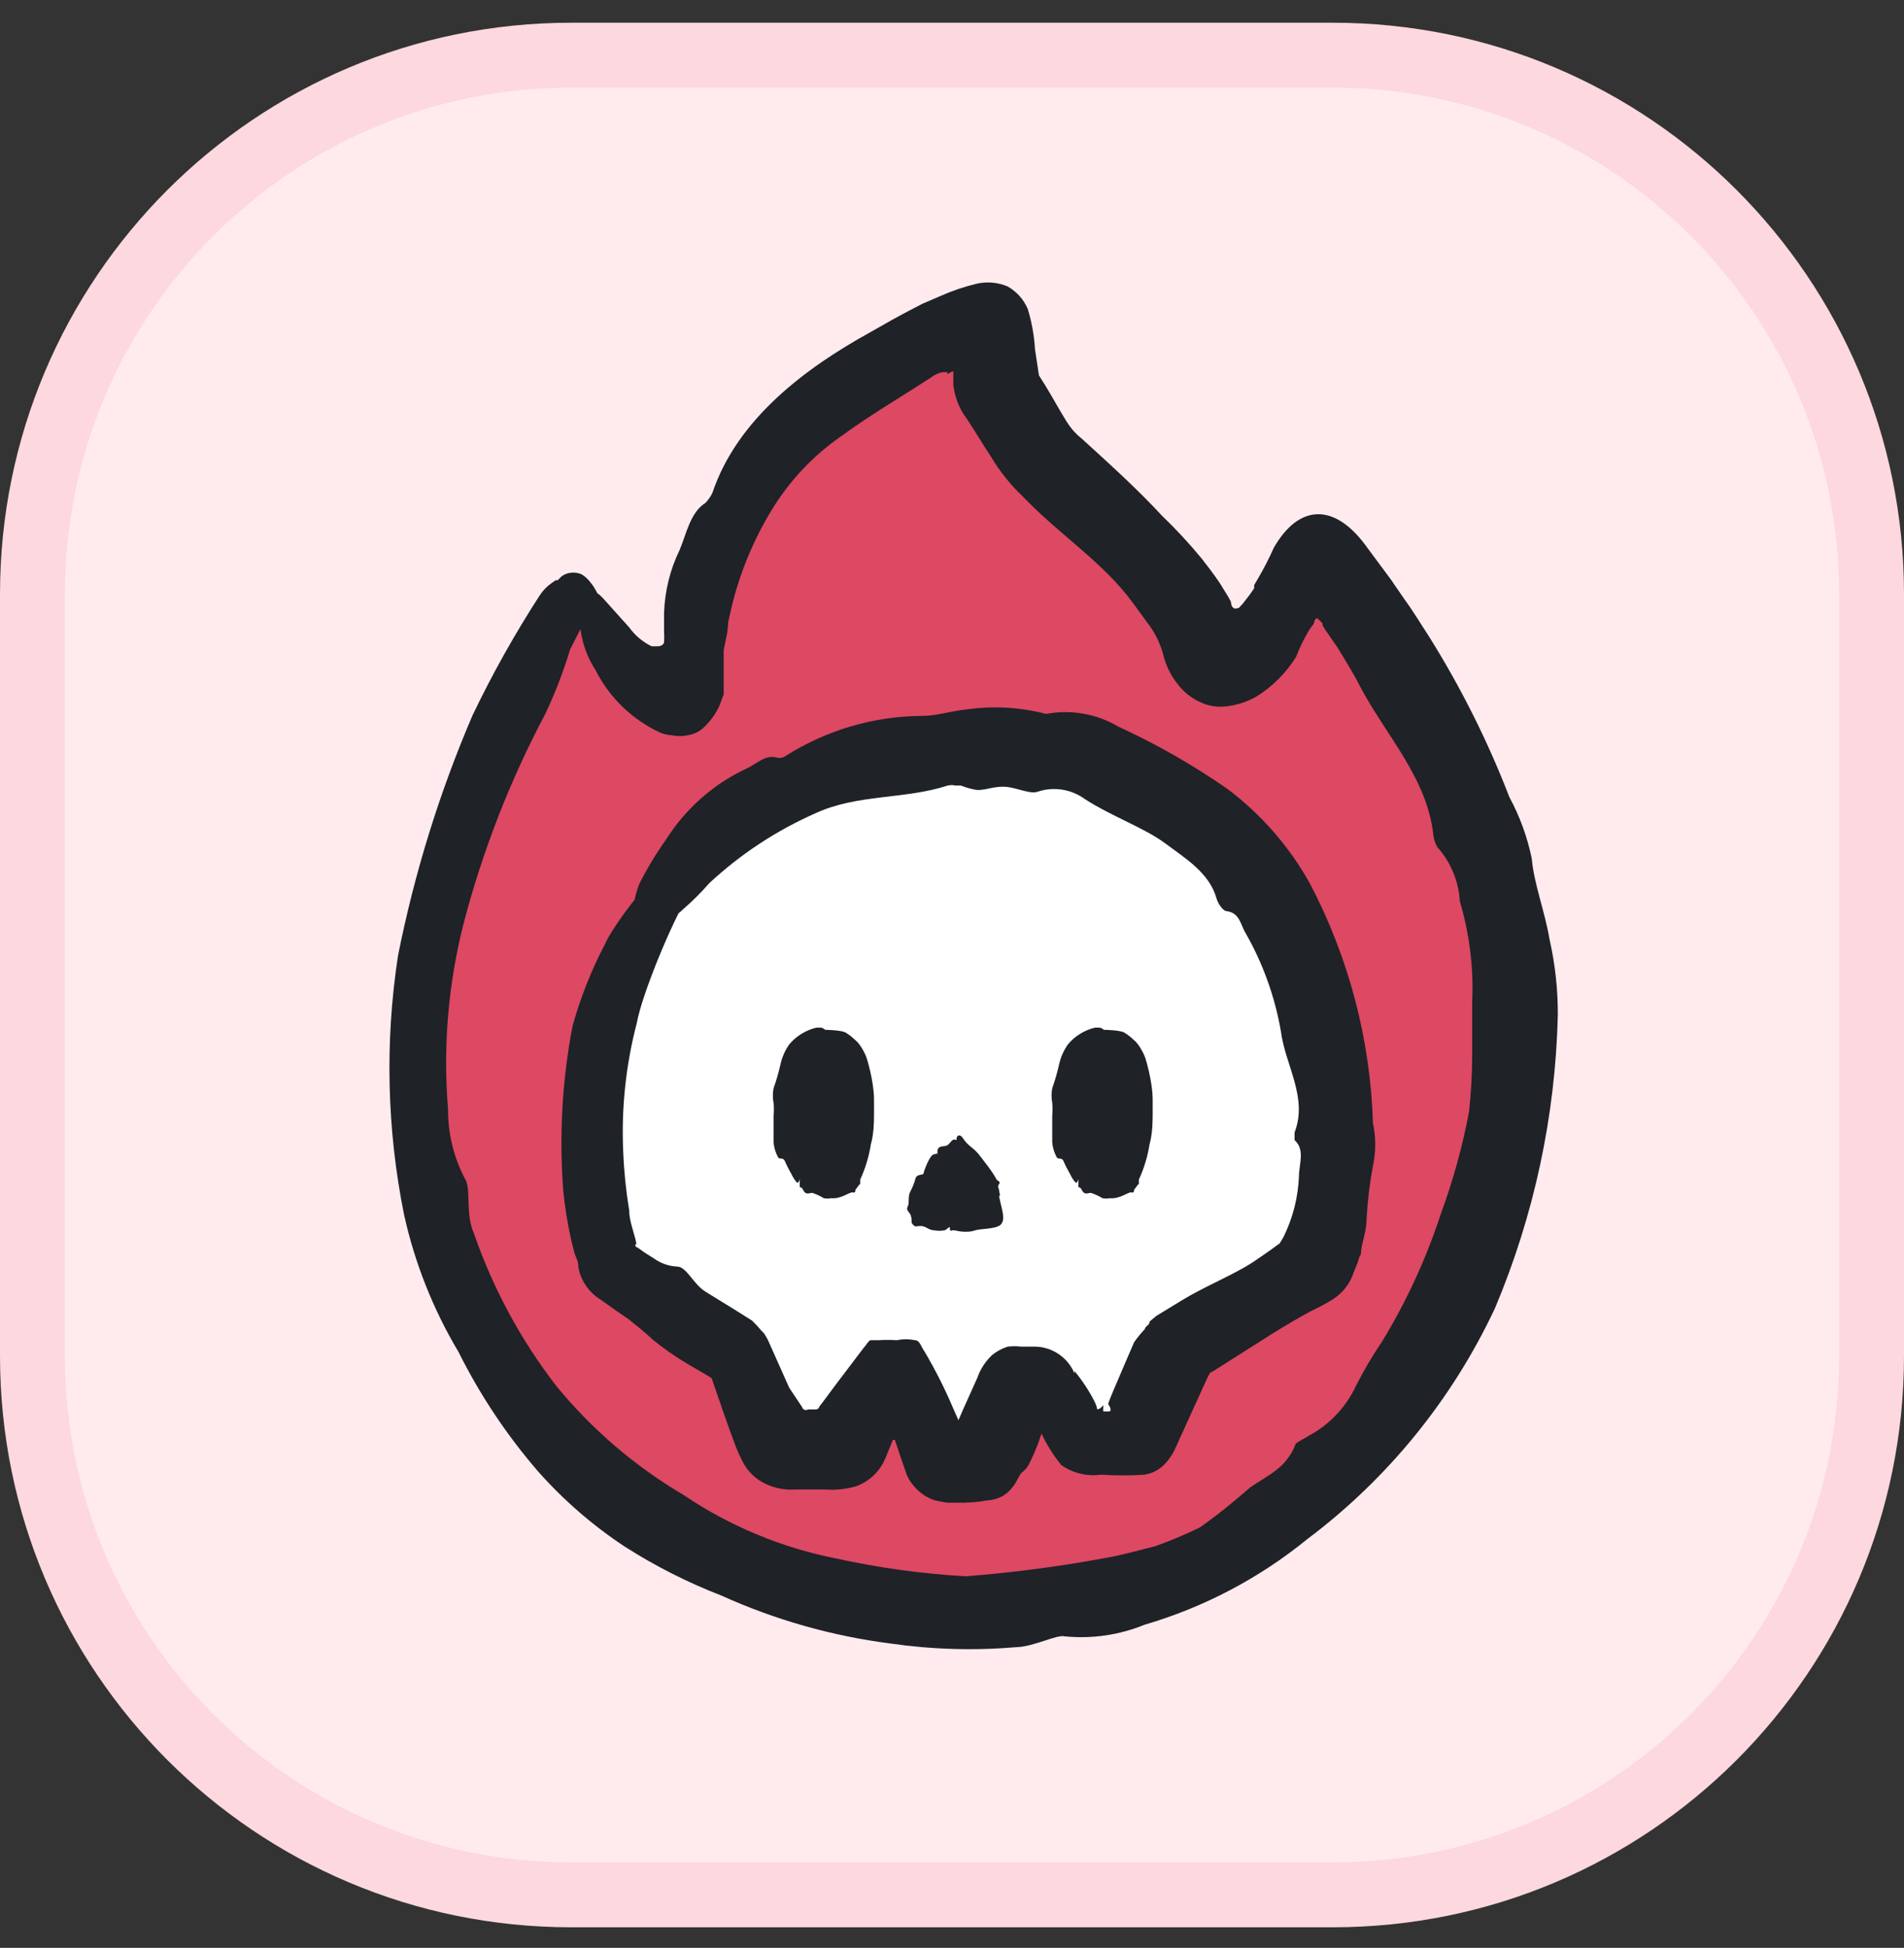 <svg width="44" height="45" viewBox="0 0 44 45" fill="none" xmlns="http://www.w3.org/2000/svg">
<rect x="0" y="0" width="44" height="45" fill="#333333" stroke="none"/>
<path d="M13.2 1.275H30.8C37.676 1.275 43.25 6.849 43.25 13.725V31.325C43.25 38.201 37.676 43.775 30.8 43.775H13.2C6.324 43.775 0.75 38.201 0.75 31.325V13.725C0.75 6.849 6.324 1.275 13.2 1.275Z" fill="#FFEBEE" stroke="#FDD8DE" stroke-width="1.5"/>
<path d="M13.442 13.747C13.738 14.459 14.45 15.938 15.411 16.234C15.439 16.241 15.468 16.242 15.496 16.236C15.524 16.23 15.551 16.217 15.573 16.199C15.595 16.181 15.613 16.159 15.625 16.132C15.637 16.106 15.643 16.078 15.642 16.049C15.632 14.6 15.981 13.17 16.659 11.889C17.945 9.721 20.018 8.134 22.447 7.46C22.476 7.454 22.507 7.453 22.537 7.46C22.566 7.466 22.594 7.479 22.618 7.498C22.642 7.517 22.661 7.54 22.675 7.567C22.688 7.594 22.696 7.624 22.696 7.655C22.696 8.32 22.964 10.169 23.981 10.918C26.94 13.1 27.615 14.468 27.679 15.162C27.679 15.346 27.975 15.578 28.142 15.476C29.029 14.867 29.715 14.008 30.111 13.008C30.124 12.975 30.146 12.946 30.174 12.923C30.201 12.901 30.234 12.886 30.269 12.879C30.304 12.873 30.34 12.875 30.373 12.886C30.407 12.898 30.438 12.917 30.462 12.943C31.488 14.191 35.584 19.59 34.9 25.701C34.142 32.394 29.149 37.35 22.326 37.359C19.117 37.41 16.009 36.23 13.642 34.062C11.275 31.894 9.827 28.903 9.596 25.701C9.143 20.764 12.222 15.198 13.072 13.756C13.088 13.72 13.113 13.69 13.145 13.668C13.177 13.646 13.215 13.634 13.254 13.633C13.293 13.632 13.332 13.642 13.365 13.662C13.398 13.683 13.425 13.712 13.442 13.747Z" fill="#DD4863"/>
<path d="M10.715 21.328C10.357 22.731 10.235 24.184 10.354 25.627C10.351 26.184 10.484 26.733 10.742 27.227C10.899 27.467 10.742 28.031 10.955 28.503C11.395 29.772 12.038 30.962 12.86 32.025C13.685 33.029 14.68 33.88 15.799 34.539C16.859 35.254 18.05 35.751 19.303 36C20.295 36.219 21.303 36.358 22.317 36.416C23.403 36.332 24.483 36.19 25.553 35.991C25.941 35.926 26.311 35.815 26.69 35.723C27.043 35.598 27.389 35.453 27.726 35.288C28.123 35.011 28.474 34.724 28.89 34.364C29.085 34.225 29.316 34.105 29.51 33.948C29.701 33.799 29.848 33.601 29.935 33.375C29.935 33.328 30.148 33.236 30.24 33.171C30.718 32.918 31.101 32.515 31.331 32.025C31.512 31.667 31.716 31.321 31.941 30.989C32.502 30.068 32.955 29.084 33.291 28.059C33.575 27.29 33.795 26.498 33.947 25.692C33.995 25.262 34.02 24.83 34.021 24.398C34.021 23.972 34.021 23.547 34.021 23.15C34.057 22.363 33.96 21.575 33.735 20.82C33.709 20.357 33.526 19.917 33.217 19.572C33.169 19.489 33.138 19.398 33.125 19.304C32.986 17.972 32.025 16.992 31.424 15.846C31.276 15.55 31.091 15.264 30.915 14.968L30.628 14.552L30.564 14.45V14.404C30.526 14.361 30.486 14.321 30.444 14.284C30.37 14.284 30.379 14.385 30.351 14.422C30.351 14.422 30.351 14.422 30.268 14.533C30.143 14.735 30.038 14.949 29.954 15.171C29.721 15.546 29.404 15.863 29.029 16.096C28.821 16.212 28.591 16.288 28.354 16.317C28.132 16.347 27.906 16.308 27.707 16.207C27.518 16.117 27.353 15.984 27.226 15.818C27.055 15.608 26.935 15.361 26.875 15.097C26.801 14.839 26.679 14.597 26.514 14.385L26.163 13.905C25.479 12.98 24.48 12.351 23.639 11.473C23.351 11.2 23.102 10.889 22.9 10.549C22.678 10.216 22.484 9.874 22.262 9.559C22.137 9.357 22.059 9.13 22.031 8.894V8.69C22.031 8.626 22.031 8.69 22.031 8.635C22.031 8.579 22.031 8.589 22.031 8.579C22.031 8.57 21.901 8.626 21.892 8.653C21.897 8.635 21.897 8.616 21.892 8.598C21.892 8.598 21.892 8.598 21.781 8.598C21.69 8.616 21.605 8.653 21.531 8.709C20.829 9.171 20.135 9.569 19.479 10.049C18.808 10.506 18.244 11.102 17.824 11.797C17.4 12.496 17.088 13.257 16.9 14.053L16.826 14.385C16.826 14.598 16.761 14.81 16.724 15.023V15.707V16.04L16.631 16.29C16.543 16.489 16.413 16.669 16.252 16.817C16.156 16.903 16.038 16.961 15.91 16.983C15.776 17.011 15.638 17.011 15.504 16.983C15.421 16.978 15.34 16.959 15.263 16.928C14.615 16.63 14.087 16.122 13.765 15.485C13.473 15.037 13.348 14.5 13.414 13.969C13.479 13.6 13.682 13.525 13.969 13.858L14.542 14.496C14.676 14.682 14.854 14.832 15.06 14.931H15.198C15.198 14.931 15.328 14.931 15.346 14.838C15.351 14.752 15.351 14.666 15.346 14.579V14.163C15.362 13.656 15.485 13.159 15.707 12.703C15.864 12.324 15.957 11.834 16.299 11.621C16.368 11.551 16.424 11.47 16.465 11.381C17.038 9.68 18.61 8.505 20.098 7.683C20.422 7.498 20.745 7.313 21.069 7.146L21.319 7.017L21.726 6.841C21.997 6.721 22.278 6.625 22.567 6.555C22.808 6.5 23.06 6.522 23.288 6.619C23.495 6.737 23.657 6.918 23.75 7.137C23.843 7.437 23.899 7.748 23.917 8.062L24.009 8.672C24.203 8.968 24.37 9.273 24.517 9.522C24.665 9.772 24.656 9.753 24.721 9.846C24.799 9.954 24.893 10.05 24.998 10.133C25.636 10.715 26.274 11.288 26.847 11.908C27.174 12.222 27.483 12.556 27.772 12.906C27.91 13.082 28.058 13.276 28.188 13.47L28.382 13.784L28.447 13.905C28.447 13.905 28.447 14.006 28.502 14.043C28.558 14.08 28.595 14.043 28.631 14.043L28.724 13.941L28.881 13.738L28.983 13.59V13.516L29.075 13.359C29.208 13.132 29.329 12.897 29.436 12.656C30.018 11.639 30.85 11.602 31.599 12.656L32.135 13.378L32.459 13.849C32.662 14.126 32.838 14.422 33.032 14.718C33.764 15.889 34.384 17.128 34.881 18.416C35.123 18.863 35.297 19.342 35.399 19.84C35.445 20.404 35.704 21.07 35.806 21.689C35.938 22.268 36.003 22.861 36 23.455C35.944 25.782 35.452 28.077 34.548 30.222C33.56 32.328 32.072 34.159 30.212 35.556C29.103 36.46 27.823 37.133 26.45 37.535C25.865 37.774 25.23 37.866 24.601 37.803C24.425 37.757 23.889 38.043 23.491 38.053C22.521 38.136 21.544 38.108 20.579 37.969C19.228 37.796 17.91 37.422 16.668 36.86C15.89 36.559 15.144 36.181 14.44 35.732C13.702 35.245 13.031 34.664 12.443 34.003C11.713 33.16 11.092 32.228 10.594 31.23C10.008 30.247 9.583 29.176 9.337 28.059C8.94 26.088 8.893 24.064 9.198 22.077C9.577 20.173 10.153 18.314 10.918 16.53C11.376 15.573 11.895 14.647 12.471 13.757C12.544 13.644 12.638 13.546 12.748 13.47L12.841 13.405H12.887L12.98 13.313C13.042 13.269 13.114 13.241 13.19 13.232C13.266 13.222 13.343 13.231 13.414 13.257C13.636 13.35 13.888 13.794 13.833 13.858C13.788 13.912 13.803 14.096 13.734 14.108L13.516 13.784V13.831V13.923V14.335L13.174 15.005C13.021 15.515 12.829 16.012 12.601 16.493C11.787 18.027 11.155 19.649 10.715 21.328Z" fill="#1F2227"/>
<path d="M14.717 21.384C16.64 17.094 22.206 17.149 22.261 17.149C22.316 17.149 27.882 17.094 29.805 21.384C30.965 23.832 31.189 26.621 30.434 29.224C30.413 29.266 30.381 29.301 30.341 29.325L27.447 31.174C27.411 31.196 27.382 31.228 27.364 31.267L26.495 33.236C26.477 33.277 26.447 33.312 26.41 33.337C26.372 33.362 26.328 33.375 26.283 33.374H25.155C25.108 33.373 25.062 33.359 25.022 33.333C24.983 33.306 24.952 33.27 24.933 33.227L24.276 31.84C24.26 31.797 24.231 31.76 24.193 31.733C24.155 31.707 24.11 31.692 24.064 31.692H23.749C23.698 31.691 23.647 31.708 23.607 31.74C23.566 31.772 23.538 31.817 23.527 31.868L22.936 33.717C22.922 33.765 22.893 33.807 22.853 33.837C22.813 33.867 22.764 33.883 22.714 33.883H21.919C21.876 33.883 21.834 33.87 21.799 33.845C21.765 33.82 21.738 33.785 21.725 33.744L21.05 31.821C21.036 31.781 21.01 31.745 20.975 31.721C20.94 31.696 20.898 31.682 20.856 31.683H20.477C20.438 31.683 20.399 31.694 20.366 31.715C20.334 31.737 20.308 31.767 20.292 31.803L19.589 33.245C19.572 33.28 19.546 33.31 19.514 33.331C19.481 33.352 19.443 33.364 19.404 33.365H18.221C18.181 33.366 18.143 33.355 18.11 33.334C18.077 33.312 18.051 33.282 18.036 33.245L17.111 31.257C17.106 31.238 17.097 31.219 17.084 31.203C17.071 31.188 17.055 31.174 17.038 31.165L14.134 29.316C14.097 29.291 14.068 29.256 14.051 29.214C13.305 26.611 13.542 23.824 14.717 21.384Z" fill="white"/>
<path d="M14.403 26.626C14.421 27.075 14.468 27.523 14.541 27.966C14.541 28.179 14.625 28.401 14.68 28.613C14.736 28.826 14.68 28.715 14.68 28.761C14.68 28.808 14.726 28.817 14.754 28.835L14.883 28.928L15.115 29.076C15.272 29.187 15.458 29.252 15.651 29.261C15.864 29.261 16.021 29.667 16.307 29.843L16.982 30.259L17.38 30.509C17.458 30.584 17.532 30.665 17.602 30.749L17.657 30.804L17.74 30.943L18.239 32.062L18.48 32.422L18.535 32.505C18.539 32.52 18.546 32.533 18.555 32.544C18.565 32.555 18.577 32.563 18.59 32.569C18.604 32.574 18.619 32.576 18.633 32.575C18.648 32.573 18.662 32.569 18.674 32.561H18.748C18.748 32.561 18.822 32.561 18.85 32.561C18.85 32.561 18.924 32.561 18.933 32.496L18.998 32.413L19.321 31.979L19.959 31.137C20.015 31.082 20.07 30.971 20.116 30.962H20.301C20.443 30.952 20.585 30.952 20.726 30.962C20.864 30.933 21.005 30.933 21.142 30.962C21.263 30.962 21.29 31.128 21.364 31.221C21.615 31.646 21.838 32.087 22.03 32.542L22.326 33.208L22.474 33.532L21.845 33.754V33.069H22.002H22.048C22.048 33.069 22.048 33.069 22.104 33.005V32.912L22.261 32.552L22.585 31.831C22.655 31.63 22.773 31.45 22.927 31.304C23.034 31.218 23.156 31.152 23.287 31.11C23.392 31.098 23.497 31.098 23.602 31.11H23.925C24.063 31.113 24.198 31.144 24.323 31.202C24.552 31.308 24.734 31.496 24.831 31.729V31.674C25.005 31.885 25.157 32.115 25.284 32.358C25.318 32.422 25.343 32.49 25.358 32.561C25.358 32.561 25.423 32.561 25.497 32.459C25.494 32.478 25.494 32.496 25.497 32.515C25.492 32.545 25.492 32.577 25.497 32.607C25.626 32.607 25.562 32.607 25.608 32.607C25.654 32.607 25.682 32.607 25.654 32.515L25.608 32.432L25.682 32.237L26.005 31.479L26.209 31.008C26.285 30.9 26.368 30.798 26.458 30.703C26.458 30.638 26.569 30.62 26.569 30.527L26.726 30.398L27.318 30.037C27.79 29.75 28.307 29.538 28.788 29.261C28.918 29.186 29.038 29.103 29.158 29.02L29.343 28.891L29.574 28.724C29.574 28.724 29.574 28.724 29.666 28.567C29.879 28.131 29.999 27.656 30.018 27.171C30.018 26.894 30.166 26.561 29.916 26.339C29.916 26.339 29.916 26.21 29.916 26.163C30.23 25.359 29.703 24.61 29.602 23.834C29.461 23.016 29.176 22.231 28.76 21.513C28.668 21.337 28.631 21.088 28.354 21.051C28.261 21.051 28.141 20.866 28.113 20.755C27.947 20.163 27.392 19.831 26.921 19.479C26.449 19.128 25.691 18.86 25.072 18.462C24.918 18.349 24.74 18.274 24.552 18.244C24.364 18.213 24.171 18.228 23.99 18.287C23.805 18.361 23.481 18.185 23.213 18.176C22.945 18.166 22.779 18.259 22.575 18.25C22.449 18.23 22.325 18.196 22.206 18.148H22.076C22.018 18.134 21.958 18.134 21.901 18.148C20.911 18.471 19.811 18.342 18.85 18.786C17.945 19.184 17.114 19.731 16.39 20.404C16.21 20.611 16.016 20.806 15.808 20.986C15.607 21.186 15.359 21.332 15.087 21.412C14.809 21.485 14.606 21.412 14.625 21.097C14.637 20.859 14.691 20.624 14.782 20.404C14.96 20.053 15.164 19.716 15.392 19.396C15.84 18.686 16.481 18.118 17.241 17.76C17.481 17.658 17.694 17.408 17.981 17.51C18.043 17.517 18.106 17.501 18.156 17.464C19.099 16.866 20.192 16.545 21.309 16.539C21.651 16.539 21.956 16.428 22.326 16.391C22.943 16.302 23.571 16.336 24.175 16.493C24.75 16.385 25.345 16.49 25.848 16.789C26.731 17.194 27.575 17.676 28.372 18.231C29.147 18.816 29.793 19.556 30.267 20.404C31.169 22.118 31.669 24.015 31.728 25.951C31.798 26.274 31.798 26.608 31.728 26.931C31.652 27.34 31.603 27.754 31.58 28.17C31.58 28.364 31.525 28.558 31.478 28.752C31.432 28.946 31.478 28.946 31.414 29.039L31.367 29.187L31.284 29.39C31.204 29.645 31.037 29.864 30.813 30.009C30.702 30.083 30.572 30.148 30.471 30.203L30.267 30.305C29.99 30.453 29.731 30.61 29.472 30.767L28.012 31.692C27.956 31.692 27.938 31.775 27.91 31.812L27.161 33.458C27.095 33.607 27.001 33.742 26.884 33.855C26.764 33.969 26.612 34.043 26.449 34.068C26.117 34.091 25.783 34.091 25.451 34.068C25.125 34.114 24.795 34.035 24.526 33.846C24.317 33.591 24.146 33.308 24.018 33.005C23.87 32.727 23.712 32.459 23.555 32.182L24.082 31.914V32.515H23.75V31.895C24.027 31.969 23.13 31.71 24.369 32.071V32.145L24.304 32.339C24.304 32.459 24.221 32.589 24.175 32.718C24.089 33.11 23.952 33.489 23.768 33.846C23.728 33.915 23.675 33.974 23.611 34.022C23.546 34.077 23.509 34.234 23.37 34.392C23.304 34.472 23.221 34.538 23.127 34.584C23.032 34.63 22.93 34.656 22.825 34.66C22.584 34.705 22.339 34.724 22.095 34.715H21.873L21.595 34.66C21.411 34.597 21.248 34.485 21.124 34.336C21.03 34.233 20.96 34.109 20.921 33.975L20.819 33.68L20.68 33.264C20.68 33.264 20.606 33.264 20.569 33.264C20.587 33.241 20.609 33.222 20.634 33.208C20.634 33.208 20.634 33.208 20.634 33.264L20.468 33.67C20.407 33.824 20.315 33.962 20.197 34.077C20.079 34.192 19.938 34.28 19.783 34.336C19.549 34.404 19.305 34.429 19.062 34.41H18.387C18.149 34.428 17.91 34.384 17.694 34.281C17.486 34.184 17.312 34.026 17.195 33.828C17.121 33.693 17.056 33.554 17.001 33.412L16.871 33.06L16.714 32.617L16.446 31.84L16.344 31.775L15.9 31.516C15.612 31.347 15.337 31.155 15.078 30.943C14.902 30.777 14.717 30.629 14.532 30.481L14.236 30.277L13.857 30.009C13.731 29.928 13.623 29.823 13.539 29.699C13.454 29.575 13.396 29.435 13.367 29.288C13.367 29.122 13.303 29.039 13.275 28.946L13.201 28.65C13.116 28.272 13.054 27.89 13.016 27.504C12.92 26.237 12.991 24.962 13.229 23.713C13.412 23.05 13.666 22.409 13.987 21.8C14.107 21.485 15.095 20.123 15.206 20.327C15.216 20.375 15.915 20.639 15.905 20.688C15.505 21.342 14.832 22.989 14.717 23.63C14.461 24.607 14.355 25.617 14.403 26.626Z" fill="#1F2227"/>
<path d="M19.783 24.044C19.687 23.958 19.634 23.909 19.538 23.853C19.442 23.797 19.069 23.791 19.069 23.791C19.043 23.766 19.01 23.748 18.974 23.74H18.867C18.619 23.8 18.398 23.937 18.238 24.129C18.14 24.269 18.072 24.425 18.036 24.59C17.994 24.777 17.941 24.962 17.876 25.143C17.855 25.254 17.855 25.369 17.876 25.48C17.887 25.579 17.887 25.679 17.876 25.777V26.392C17.887 26.506 17.919 26.617 17.972 26.719C18.015 26.811 18.068 26.719 18.132 26.811C18.179 26.92 18.232 27.026 18.292 27.128C18.324 27.199 18.367 27.265 18.419 27.323C18.483 27.333 18.483 27.18 18.483 27.262C18.473 27.548 18.494 27.354 18.558 27.487C18.622 27.62 18.697 27.558 18.771 27.558C18.865 27.589 18.954 27.63 19.037 27.681C19.094 27.692 19.152 27.692 19.208 27.681C19.453 27.702 19.634 27.528 19.709 27.548C19.783 27.569 19.751 27.497 19.783 27.466C19.815 27.436 19.879 27.313 19.879 27.374V27.251C19.998 26.993 20.08 26.721 20.124 26.443C20.209 26.136 20.198 25.837 20.198 25.405C20.198 24.973 20.028 24.443 20.028 24.443C19.986 24.32 19.879 24.129 19.783 24.044Z" fill="#1F2227"/>
<path d="M26.223 24.044C26.127 23.958 26.073 23.909 25.978 23.853C25.882 23.797 25.509 23.791 25.509 23.791C25.482 23.766 25.449 23.748 25.413 23.74H25.306C25.058 23.8 24.837 23.937 24.678 24.129C24.58 24.269 24.511 24.425 24.475 24.59C24.433 24.777 24.38 24.962 24.316 25.143C24.295 25.254 24.295 25.369 24.316 25.48C24.326 25.579 24.326 25.679 24.316 25.777V26.392C24.326 26.506 24.359 26.617 24.411 26.719C24.454 26.811 24.507 26.719 24.571 26.811C24.618 26.92 24.672 27.026 24.731 27.128C24.763 27.199 24.806 27.265 24.859 27.323C24.923 27.333 24.923 27.18 24.923 27.262C24.912 27.548 24.933 27.354 24.997 27.487C25.061 27.62 25.136 27.558 25.21 27.558C25.304 27.589 25.393 27.63 25.477 27.681C25.533 27.692 25.591 27.692 25.647 27.681C25.892 27.702 26.073 27.528 26.148 27.548C26.223 27.569 26.191 27.497 26.223 27.466C26.255 27.436 26.319 27.313 26.319 27.374V27.251C26.437 26.993 26.52 26.721 26.564 26.443C26.649 26.136 26.637 25.837 26.637 25.405C26.637 24.973 26.468 24.443 26.468 24.443C26.425 24.32 26.319 24.129 26.223 24.044Z" fill="#1F2227"/>
<path d="M21.584 26.668C21.488 26.668 21.342 27.073 21.342 27.113C21.314 27.158 21.185 27.118 21.157 27.225C21.128 27.332 21.089 27.428 21.033 27.535C20.977 27.642 21.021 27.793 20.977 27.872C20.931 27.951 21.01 28.002 21.038 28.058C21.067 28.114 21.067 28.187 21.067 28.243C21.074 28.264 21.087 28.282 21.102 28.298C21.117 28.313 21.136 28.326 21.157 28.333C21.207 28.333 21.263 28.311 21.342 28.333C21.421 28.356 21.488 28.423 21.59 28.423C21.668 28.438 21.748 28.438 21.826 28.423C21.865 28.423 21.95 28.317 21.95 28.356C21.955 28.497 21.966 28.395 22.09 28.429C22.214 28.463 22.419 28.468 22.515 28.429C22.676 28.377 22.987 28.402 23.12 28.298C23.249 28.169 23.152 27.963 23.089 27.641C23.128 27.602 23.089 27.556 23.089 27.506C23.089 27.455 23.038 27.416 23.089 27.354C23.139 27.292 23.027 27.275 23.027 27.241C22.906 27.023 22.769 26.869 22.619 26.668C22.456 26.477 22.377 26.488 22.242 26.28C22.203 26.218 22.102 26.19 22.102 26.342C22 26.275 21.961 26.432 21.877 26.466C21.792 26.5 21.635 26.443 21.668 26.668C21.584 26.595 21.68 26.668 21.584 26.668Z" fill="#1F2227"/>
</svg>
